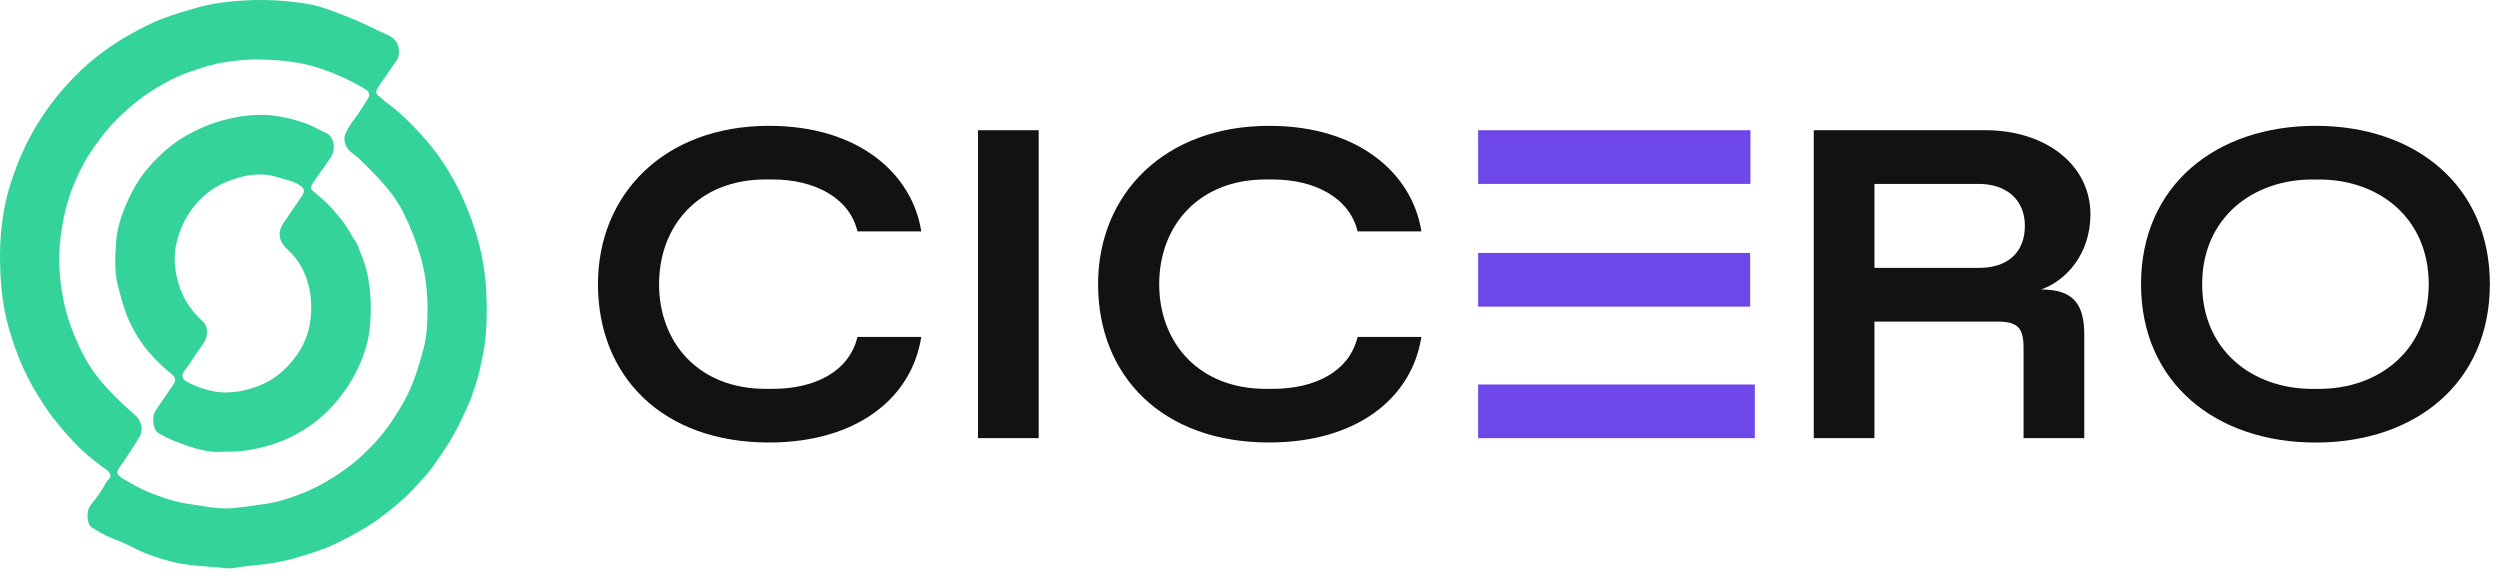 <svg width="151" height="35" viewBox="0 0 151 35" fill="none" xmlns="http://www.w3.org/2000/svg">
<path d="M36.117 17.165C36.117 11.719 40.129 7.6 46.452 7.6C51.925 7.6 55.114 10.549 55.645 13.976H51.792C51.313 11.956 49.215 10.84 46.663 10.84H46.237C42.198 10.84 39.808 13.63 39.808 17.163C39.808 20.696 42.198 23.486 46.237 23.486H46.663C49.213 23.486 51.286 22.45 51.792 20.35H55.645C55.061 24.096 51.685 26.727 46.452 26.727C39.996 26.73 36.117 22.718 36.117 17.165Z" fill="#121213"/>
<path d="M59.071 26.463V7.865H62.737V26.463H59.071Z" fill="#121213"/>
<path d="M66.324 17.165C66.324 11.718 70.337 7.6 76.66 7.6C82.133 7.6 85.322 10.549 85.852 13.976H81.999C81.52 11.956 79.423 10.84 76.871 10.84H76.445C72.406 10.84 70.016 13.63 70.016 17.163C70.016 20.696 72.406 23.486 76.445 23.486H76.871C79.421 23.486 81.494 22.45 81.999 20.35H85.852C85.268 24.096 81.893 26.726 76.66 26.726C70.204 26.73 66.324 22.718 66.324 17.165Z" fill="#121213"/>
<path d="M89.279 7.865H105.727V11.108H92.946H89.279V7.865ZM89.279 23.223H92.946H105.991V26.465H89.278V23.223H89.279ZM89.279 18.52V15.278H92.946H105.709V18.52H92.946H89.279Z" fill="#6E47E9"/>
<path d="M109.551 26.463V7.865H119.913C123.632 7.865 126.262 10.018 126.262 12.941C126.262 15.333 124.802 16.953 123.286 17.484C125.226 17.484 125.89 18.36 125.89 20.22V26.463H122.223V21.017C122.223 19.768 121.851 19.423 120.603 19.423H113.217V26.465H109.551V26.463ZM113.217 16.181H119.513C121.267 16.181 122.303 15.251 122.303 13.631C122.303 12.144 121.267 11.108 119.513 11.108H113.217V16.181Z" fill="#121213"/>
<path d="M129.318 17.165C129.318 11.213 133.834 7.6 139.866 7.6C145.898 7.6 150.388 11.213 150.388 17.165C150.388 23.117 145.898 26.73 139.866 26.73C133.834 26.73 129.318 23.117 129.318 17.165ZM140.079 23.488C143.666 23.488 146.695 21.175 146.695 17.165C146.695 13.152 143.666 10.842 140.079 10.842H139.653C136.067 10.842 133.011 13.154 133.011 17.165C133.011 21.177 136.067 23.488 139.653 23.488H140.079Z" fill="#121213"/>
<path d="M13.686 34.322C12.493 34.189 11.271 34.201 10.117 33.859C9.48 33.669 8.827 33.474 8.213 33.156C7.746 32.915 7.251 32.693 6.752 32.505C6.323 32.341 5.941 32.102 5.56 31.864C5.21 31.646 5.196 30.837 5.496 30.478C5.844 30.063 6.16 29.621 6.408 29.138C6.495 28.97 6.779 28.861 6.632 28.599C6.531 28.418 6.348 28.313 6.188 28.2C5.54 27.731 4.932 27.207 4.392 26.627C3.746 25.933 3.132 25.206 2.614 24.398C2.167 23.703 1.744 22.994 1.409 22.246C1.067 21.484 0.786 20.696 0.55 19.889C0.115 18.407 0.002 16.895 0 15.367C0 14.48 0.083 13.593 0.236 12.723C0.367 11.976 0.57 11.232 0.829 10.519C1.127 9.697 1.468 8.881 1.892 8.121C2.328 7.341 2.822 6.585 3.386 5.885C4.124 4.972 4.944 4.129 5.869 3.403C6.451 2.947 7.063 2.526 7.714 2.159C8.447 1.747 9.178 1.355 9.97 1.067C10.561 0.853 11.159 0.679 11.76 0.501C12.277 0.35 12.79 0.239 13.317 0.166C15.054 -0.072 16.793 -0.056 18.522 0.226C19.411 0.372 20.243 0.72 21.081 1.05C21.705 1.295 22.309 1.586 22.907 1.88C23.281 2.065 23.739 2.169 23.979 2.594C24.126 2.853 24.149 3.364 23.979 3.609C23.592 4.168 23.208 4.728 22.825 5.289C22.704 5.467 22.674 5.669 22.866 5.795C23.052 5.917 23.191 6.09 23.368 6.216C24.133 6.757 24.788 7.417 25.418 8.104C26.062 8.805 26.637 9.564 27.12 10.382C27.407 10.87 27.682 11.367 27.918 11.887C28.339 12.815 28.683 13.763 28.939 14.75C29.349 16.334 29.448 17.94 29.381 19.568C29.356 20.171 29.302 20.778 29.184 21.358C29.056 21.98 28.932 22.609 28.735 23.216C28.573 23.71 28.408 24.207 28.188 24.675C27.822 25.458 27.459 26.24 26.972 26.968C26.706 27.367 26.44 27.774 26.161 28.164C25.822 28.638 25.4 29.053 25.011 29.493C24.602 29.958 24.122 30.352 23.648 30.741C23.093 31.195 22.513 31.623 21.883 31.986C21.331 32.308 20.768 32.608 20.193 32.876C19.418 33.239 18.598 33.484 17.771 33.722C16.818 33.995 15.858 34.116 14.882 34.194C14.483 34.226 14.094 34.361 13.686 34.322ZM15.675 3.591C14.965 3.573 14.261 3.662 13.563 3.758C12.889 3.85 12.239 4.081 11.592 4.295C11.024 4.484 10.476 4.721 9.961 5.016C9.327 5.376 8.706 5.756 8.14 6.23C7.643 6.647 7.166 7.078 6.728 7.552C6.321 7.988 5.973 8.471 5.629 8.961C5.134 9.669 4.745 10.43 4.428 11.223C4.027 12.224 3.789 13.266 3.657 14.345C3.48 15.795 3.608 17.211 3.943 18.615C4.092 19.241 4.316 19.85 4.573 20.451C4.921 21.271 5.331 22.047 5.87 22.742C6.538 23.605 7.342 24.35 8.16 25.071C8.545 25.412 8.689 25.962 8.417 26.405C8.03 27.037 7.626 27.662 7.191 28.262C6.992 28.535 7.106 28.68 7.299 28.829C7.439 28.938 7.608 29.007 7.759 29.101C8.305 29.438 8.886 29.71 9.485 29.924C10.085 30.139 10.688 30.343 11.333 30.427C12.239 30.546 13.139 30.774 14.06 30.689C14.759 30.624 15.457 30.524 16.154 30.416C16.809 30.315 17.425 30.107 18.028 29.884C18.988 29.527 19.881 29.026 20.727 28.434C21.46 27.921 22.113 27.325 22.708 26.67C23.363 25.949 23.895 25.137 24.38 24.285C24.953 23.275 25.279 22.185 25.576 21.085C25.769 20.365 25.817 19.603 25.822 18.858C25.831 17.786 25.735 16.723 25.45 15.672C25.187 14.705 24.83 13.793 24.39 12.893C23.821 11.726 22.948 10.822 22.05 9.935C21.808 9.697 21.567 9.447 21.276 9.247C20.875 8.97 20.697 8.459 20.862 8.082C20.999 7.77 21.187 7.476 21.398 7.197C21.7 6.799 21.968 6.375 22.231 5.949C22.373 5.719 22.268 5.506 22.058 5.38C21.017 4.76 19.915 4.274 18.744 3.958C17.739 3.692 16.71 3.618 15.675 3.591Z" fill="#34D399"/>
<path d="M13.571 27.275C12.569 27.392 11.55 27.03 10.547 26.643C10.224 26.519 9.903 26.348 9.592 26.178C9.229 25.977 9.131 25.184 9.413 24.771C9.754 24.269 10.1 23.772 10.441 23.27C10.652 22.959 10.629 22.81 10.332 22.57C9.293 21.727 8.435 20.735 7.86 19.518C7.529 18.813 7.332 18.068 7.133 17.316C6.888 16.389 6.955 15.47 7.019 14.556C7.064 13.917 7.248 13.264 7.486 12.666C7.86 11.726 8.338 10.819 9.019 10.056C9.658 9.339 10.366 8.696 11.216 8.212C11.988 7.77 12.79 7.427 13.649 7.216C14.677 6.964 15.731 6.842 16.771 7.018C17.64 7.165 18.51 7.392 19.296 7.843C19.504 7.962 19.756 8.001 19.922 8.192C20.242 8.561 20.245 9.138 19.94 9.566C19.576 10.079 19.214 10.593 18.861 11.113C18.76 11.262 18.742 11.408 18.918 11.553C19.273 11.845 19.626 12.141 19.944 12.471C20.201 12.739 20.427 13.044 20.668 13.328C21 13.719 21.188 14.189 21.488 14.593C21.616 14.765 21.658 15 21.747 15.202C22.357 16.577 22.462 18.029 22.366 19.502C22.304 20.453 22.034 21.365 21.628 22.228C21.271 22.987 20.808 23.676 20.261 24.322C19.628 25.069 18.879 25.672 18.041 26.148C17.447 26.485 16.81 26.753 16.134 26.939C15.325 27.159 14.517 27.312 13.571 27.275ZM13.504 23.706C14.471 23.713 15.209 23.497 15.908 23.183C16.632 22.858 17.218 22.345 17.722 21.72C18.306 20.994 18.655 20.183 18.758 19.27C18.833 18.597 18.808 17.928 18.643 17.259C18.432 16.409 18.034 15.671 17.39 15.092C16.884 14.639 16.707 14.091 17.113 13.49C17.482 12.947 17.846 12.4 18.222 11.861C18.395 11.614 18.428 11.412 18.143 11.222C18.057 11.165 17.977 11.101 17.882 11.055C17.555 10.899 17.198 10.845 16.86 10.73C15.717 10.343 14.615 10.588 13.571 11.032C12.89 11.323 12.293 11.781 11.791 12.379C11.19 13.094 10.824 13.905 10.639 14.783C10.45 15.679 10.579 16.583 10.893 17.456C11.17 18.23 11.649 18.854 12.238 19.403C12.425 19.576 12.496 19.779 12.501 20.02C12.508 20.359 12.384 20.625 12.175 20.907C11.807 21.401 11.497 21.939 11.119 22.428C10.941 22.661 11.003 22.911 11.278 23.055C12.033 23.454 12.835 23.674 13.504 23.706Z" fill="#34D399"/>
</svg>
